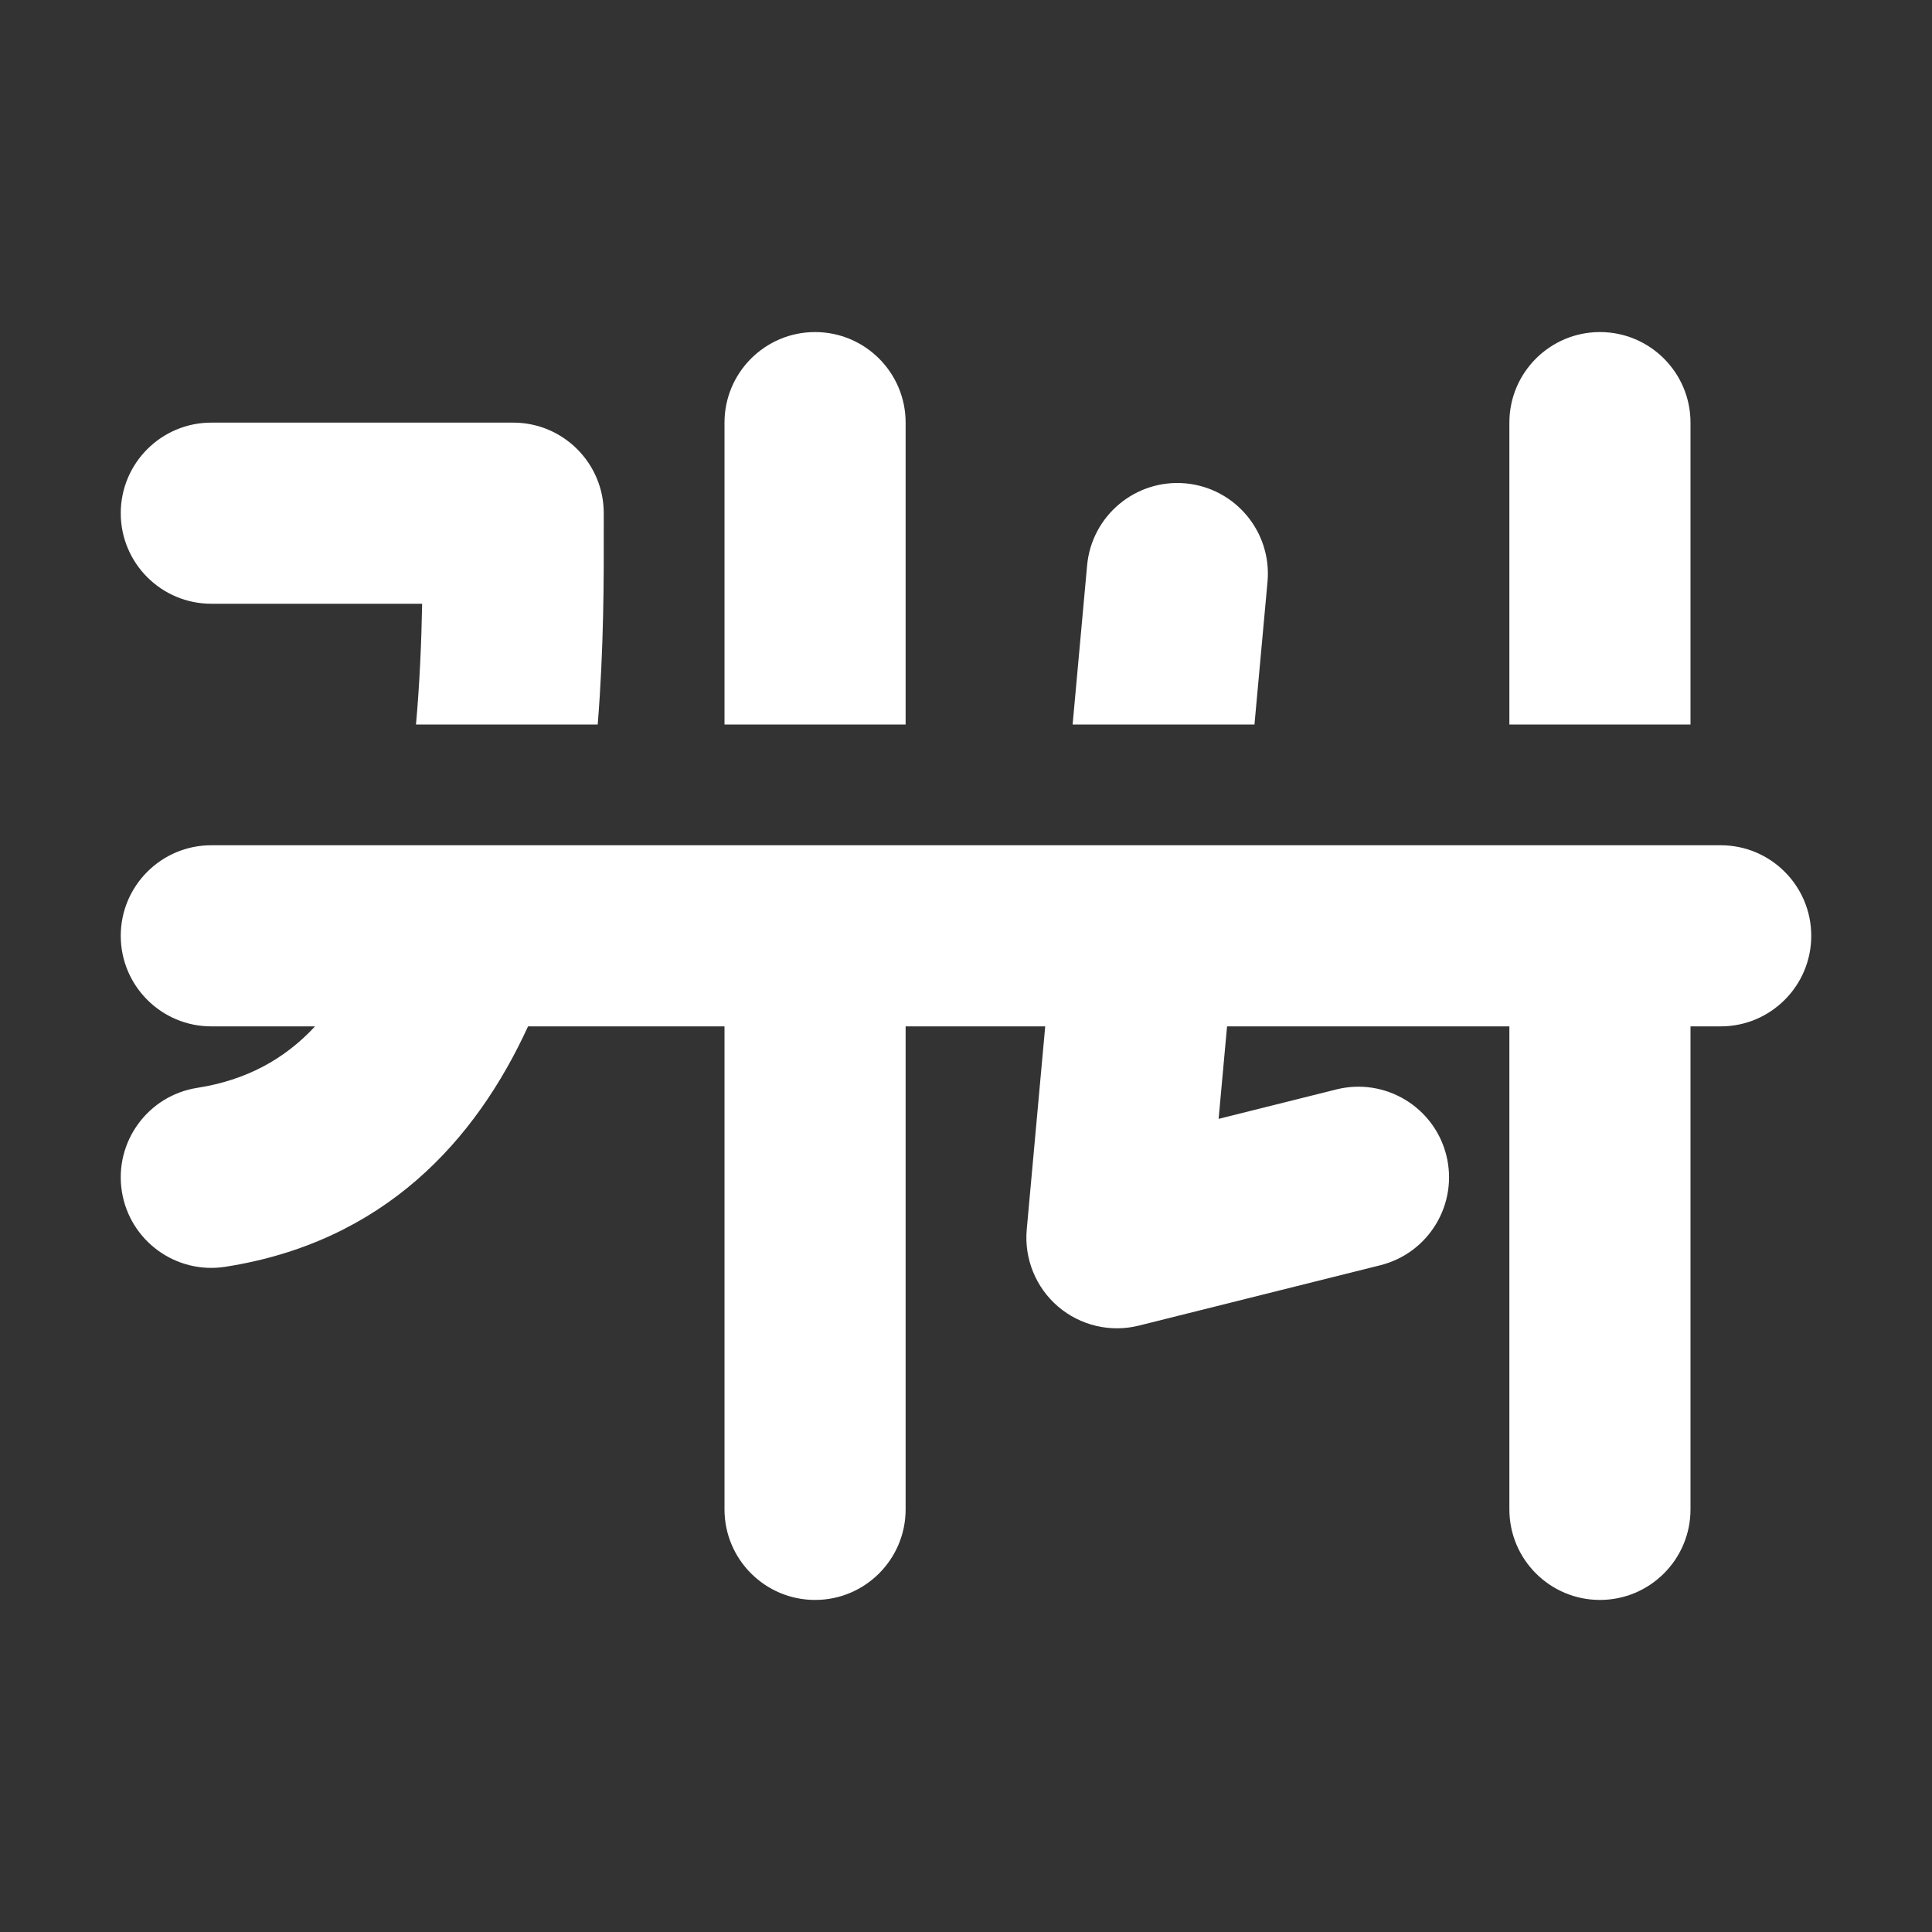 <svg width="16" height="16" viewBox="0 0 16 16" fill="none" xmlns="http://www.w3.org/2000/svg">
<rect x="0" y="0" width="16" height="16" fill="#333333" stroke="none"/>
<path d="M6 12.5V8.5H4.373C3.939 9.447 3.18 10.286 1.866 10.491C1.457 10.555 1.073 10.275 1.009 9.866C0.945 9.457 1.225 9.073 1.634 9.009C2.037 8.946 2.356 8.773 2.609 8.5H1.75C1.336 8.5 1 8.164 1 7.75C1 7.336 1.336 7 1.75 7H14.25C14.664 7 15 7.336 15 7.75C15 8.164 14.664 8.5 14.25 8.5H14V12.5C14 12.914 13.664 13.25 13.25 13.25C12.836 13.25 12.5 12.914 12.5 12.5V8.5H10.162L10.092 9.266L11.068 9.022C11.47 8.922 11.877 9.166 11.978 9.568C12.078 9.97 11.834 10.377 11.432 10.478L9.432 10.978C9.196 11.037 8.947 10.978 8.762 10.82C8.578 10.662 8.481 10.424 8.503 10.182L8.656 8.5H7.5V12.5C7.5 12.914 7.164 13.25 6.75 13.25C6.336 13.25 6 12.914 6 12.5ZM14 6V3.5C14 3.086 13.664 2.75 13.25 2.75C12.836 2.75 12.5 3.086 12.5 3.5V6H14ZM10.389 6L10.497 4.818C10.534 4.405 10.23 4.041 9.818 4.003C9.405 3.966 9.041 4.27 9.003 4.682L8.883 6H10.389ZM7.5 6V3.5C7.5 3.086 7.164 2.75 6.75 2.75C6.336 2.75 6 3.086 6 3.5V6H7.5ZM4.95 6C5.001 5.368 5.001 4.785 5 4.357L5 4.25C5 3.836 4.664 3.5 4.25 3.5H1.75C1.336 3.5 1 3.836 1 4.25C1 4.664 1.336 5 1.75 5H3.496C3.49 5.317 3.476 5.656 3.445 6H4.95Z" fill="#ffffff"/>
</svg>
